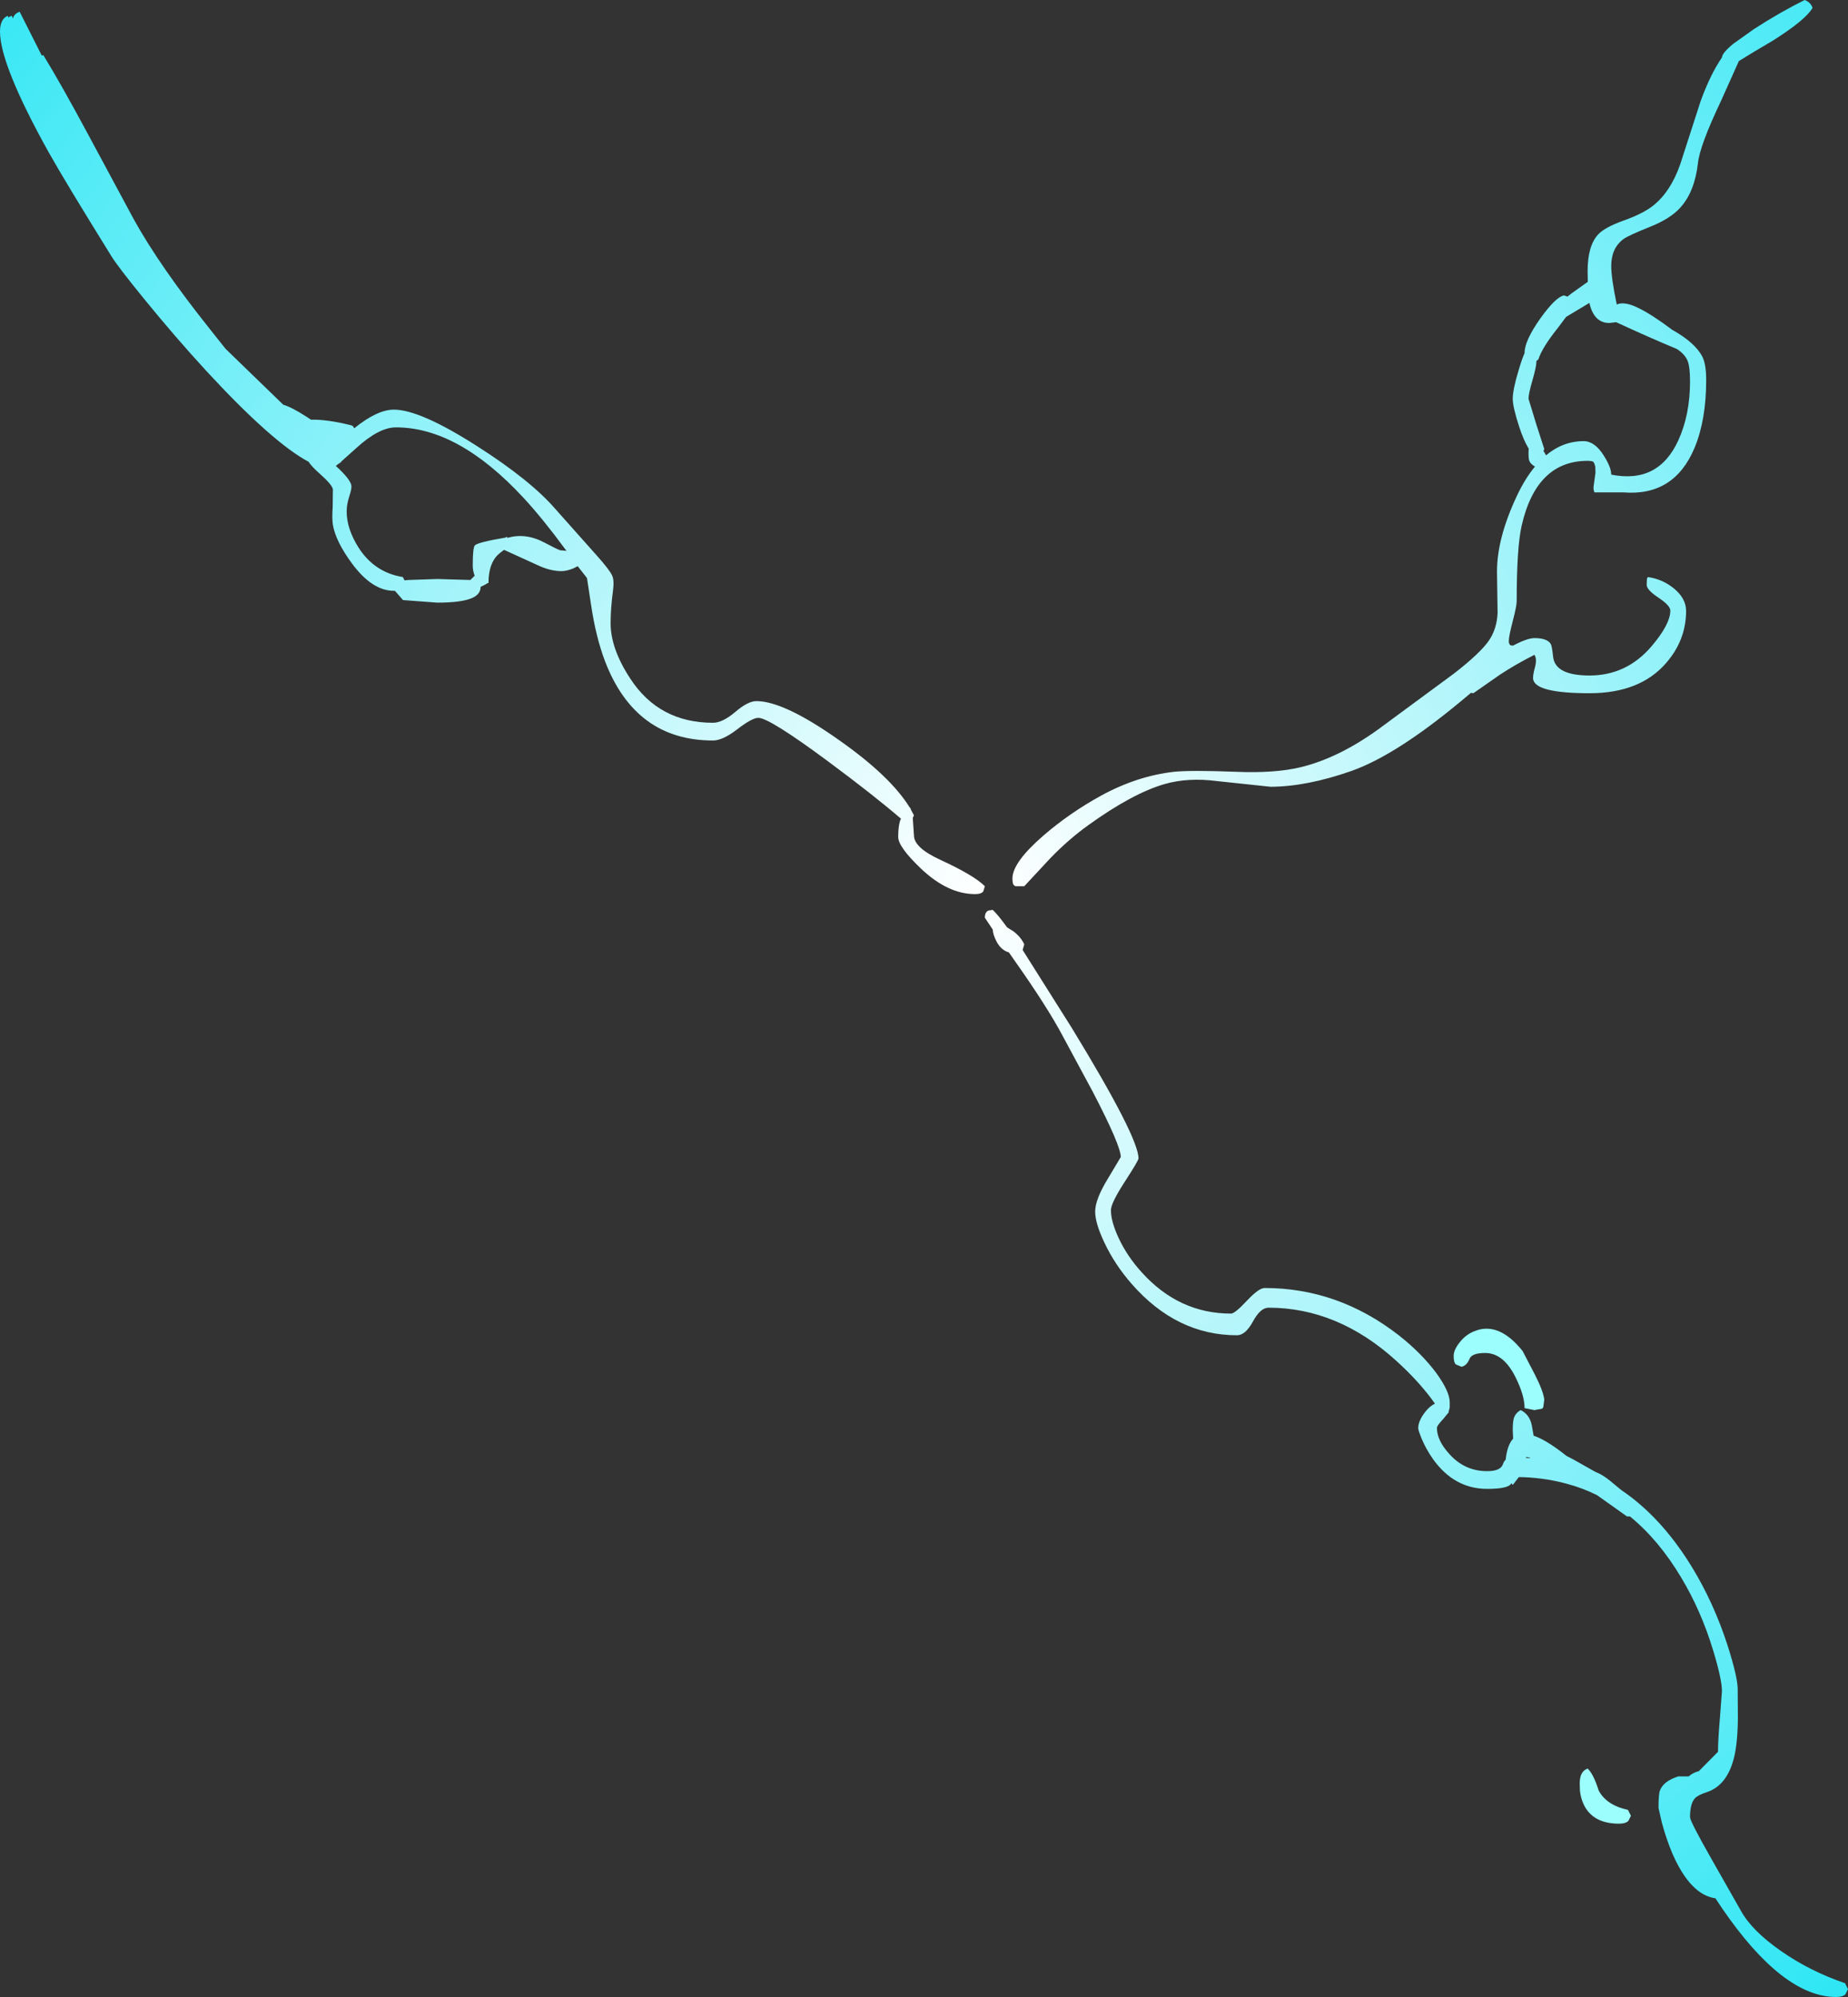 <?xml version="1.0" encoding="UTF-8" standalone="no"?>
<svg xmlns:xlink="http://www.w3.org/1999/xlink" height="507.0px" width="469.1px" xmlns="http://www.w3.org/2000/svg">
  <rect width="100%" height="100%" fill="#333333" stroke="none"/>
  <g transform="matrix(1.0, 0.0, 0.0, 1.0, 4.0, 1.0)">
    <path d="M-2.0 3.0 L-1.9 3.45 Q-1.5 3.15 -1.0 3.0 L-0.75 3.7 Q-0.3 2.35 1.0 2.0 L6.6 13.1 7.0 13.0 Q11.5 20.35 18.3 33.0 L30.0 54.75 Q36.6 66.65 49.2 82.45 L53.25 87.55 67.9 101.75 Q70.1 102.4 73.8 104.8 L74.95 105.55 Q79.05 105.45 85.25 107.0 L85.65 107.25 85.9 107.75 Q91.75 103.0 96.0 103.0 102.6 103.0 117.0 112.2 130.65 120.9 137.0 128.25 L147.5 140.05 Q150.8 143.75 151.4 145.15 151.95 146.35 151.6 149.0 151.0 153.4 151.0 157.25 151.0 163.7 156.0 171.3 163.3 182.5 177.0 182.5 179.4 182.5 182.65 179.75 185.85 177.0 188.0 177.0 195.05 177.0 209.2 187.05 222.1 196.15 226.95 204.05 L227.0 204.0 227.3 204.7 228.0 206.0 227.7 206.65 228.0 211.1 Q228.0 214.2 234.6 217.25 243.3 221.25 246.0 224.0 L245.6 225.3 Q245.1 226.0 243.5 226.0 236.6 226.0 229.75 219.5 224.0 214.0 224.0 211.5 224.0 209.0 224.45 207.45 L224.7 206.85 Q217.6 200.75 206.2 192.3 191.3 181.25 188.5 181.25 186.9 181.25 183.15 184.15 179.45 187.0 177.0 187.0 157.25 187.0 149.55 166.8 147.25 160.7 146.05 152.65 L145.0 145.75 142.65 142.75 141.55 143.3 Q139.85 144.0 138.5 144.0 135.65 144.0 132.4 142.45 L123.95 138.6 Q123.05 139.25 122.5 139.75 120.0 142.05 120.0 147.0 119.75 147.0 119.2 147.4 L118.0 148.0 Q118.0 149.8 116.0 150.75 113.35 152.0 107.0 152.0 L98.3 151.35 96.25 149.0 96.0 149.0 Q90.45 149.0 85.3 142.0 81.2 136.4 80.5 132.25 80.25 130.65 80.45 127.75 L80.5 123.25 Q80.4 122.15 77.15 119.25 75.0 117.35 74.35 116.25 65.15 111.35 48.35 93.15 40.45 84.55 32.55 74.85 25.95 66.75 24.25 64.0 12.35 44.8 8.35 37.65 -4.0 15.45 -4.0 7.0 -4.0 3.8 -2.0 3.0 M436.15 10.0 L441.2 6.4 Q447.85 2.1 454.1 -1.0 455.65 -0.4 456.1 1.0 454.35 4.05 446.05 9.3 440.25 12.7 437.4 14.5 L432.85 24.65 Q427.45 36.0 427.0 40.5 426.15 47.75 422.5 51.75 420.0 54.5 415.05 56.5 409.3 58.8 408.1 59.7 405.0 62.0 405.0 66.5 405.0 69.6 406.4 76.3 408.35 75.45 411.8 77.15 415.25 78.8 420.5 82.75 426.4 86.05 428.2 89.7 429.1 91.6 429.1 95.5 429.1 105.6 426.15 112.7 420.95 125.1 408.0 124.0 L400.75 124.0 Q400.35 123.3 400.6 121.95 L401.0 119.0 400.95 117.5 400.75 116.75 400.55 116.4 Q400.45 116.0 399.0 116.0 386.0 116.0 382.25 132.5 381.0 138.05 381.0 151.6 381.0 152.85 380.0 156.7 379.0 160.5 379.0 161.75 379.0 163.0 380.0 162.9 L380.1 162.9 Q383.7 161.0 385.5 161.0 388.75 161.0 389.65 162.5 389.95 163.0 390.25 165.75 390.75 170.5 399.5 170.5 408.95 170.5 415.3 163.0 420.0 157.45 420.0 154.0 420.0 152.75 417.0 150.75 414.0 148.75 414.0 147.5 L414.05 146.05 414.25 145.5 Q417.95 146.0 420.85 148.35 424.0 150.9 424.0 154.1 424.0 161.45 419.0 167.25 412.35 175.0 399.5 175.0 385.95 175.0 385.2 171.55 385.0 170.75 385.65 168.35 386.2 166.3 385.5 165.25 380.85 167.6 376.8 170.25 L370.0 175.0 369.4 174.9 366.7 177.15 Q350.25 190.8 339.0 194.75 327.75 198.7 318.55 198.75 L304.9 197.3 Q297.6 196.35 291.65 198.05 283.5 200.4 272.25 208.5 267.3 212.05 262.65 216.85 L256.0 224.0 253.75 224.0 253.4 223.75 Q253.0 223.5 253.0 222.0 253.0 217.95 260.9 211.1 267.65 205.3 275.5 201.0 284.65 196.0 294.0 194.95 298.25 194.5 309.85 194.95 319.55 195.35 326.1 193.8 335.65 191.5 345.75 184.25 L365.15 169.95 Q371.7 164.85 373.9 161.7 375.95 158.75 376.15 154.65 L376.0 144.1 Q376.0 135.65 381.0 125.0 383.1 120.5 385.65 117.45 384.55 116.85 384.2 116.0 384.0 115.55 384.0 113.75 L384.05 112.9 Q382.8 110.9 381.65 107.4 380.0 102.35 380.0 100.25 380.0 97.85 381.55 92.8 382.35 90.1 383.0 88.65 L383.0 88.6 Q383.0 85.5 387.0 79.85 390.9 74.4 393.0 74.0 L393.9 74.3 394.9 73.5 399.05 70.55 399.0 67.85 Q399.0 61.45 401.65 58.55 403.3 56.75 408.0 55.05 413.2 53.2 415.7 51.15 420.05 47.7 422.5 40.75 L427.7 24.65 Q430.2 17.8 433.1 13.6 433.15 12.45 435.95 10.15 L436.15 10.0 M391.45 82.25 Q387.45 87.25 386.5 90.25 L386.0 90.65 386.0 90.85 Q386.0 92.1 385.0 95.55 384.0 99.0 384.0 100.25 L386.0 106.8 388.0 113.0 387.8 113.5 388.0 113.8 388.45 114.6 Q392.75 111.0 398.0 111.0 400.8 111.0 403.1 114.65 405.0 117.65 405.0 119.5 417.0 121.9 422.05 110.75 425.0 104.25 425.0 95.85 425.0 92.2 424.4 90.65 423.7 88.9 421.65 87.6 414.45 84.6 406.25 80.8 L404.5 81.0 Q400.6 81.0 399.45 75.9 L398.55 76.45 393.55 79.45 391.45 82.25 M364.0 356.35 L363.75 357.3 363.7 357.65 363.5 357.85 362.4 359.2 Q360.75 360.95 360.75 361.5 360.75 364.75 364.0 368.25 367.85 372.5 373.5 372.5 376.9 372.5 377.5 370.75 377.75 370.0 378.2 369.6 378.6 365.85 380.1 364.25 L380.0 362.1 Q380.0 359.9 380.3 359.0 380.7 357.75 382.0 357.0 384.3 358.1 384.85 360.95 L385.3 363.5 Q388.6 364.6 393.6 368.6 L395.5 369.6 401.0 372.7 Q402.65 373.3 404.65 374.9 L405.55 375.65 407.55 377.3 Q417.75 384.2 425.45 396.8 431.05 405.95 434.55 416.8 437.1 424.85 437.1 427.85 L437.15 435.45 Q437.05 441.9 436.1 445.5 434.3 452.35 429.25 454.0 426.95 454.75 426.25 455.55 425.0 456.9 425.0 460.35 425.0 461.4 430.55 471.15 L437.85 484.0 Q440.65 489.15 448.05 494.3 455.5 499.5 464.35 502.5 L465.1 504.0 464.45 505.3 Q463.75 506.0 462.1 506.0 448.55 506.0 433.15 483.5 L431.45 480.95 Q425.1 480.05 420.55 469.65 419.0 466.0 417.85 461.75 L417.0 458.0 Q417.0 454.5 417.35 453.6 418.25 451.2 422.0 450.0 L424.65 450.0 Q425.75 449.05 427.1 448.7 L427.2 448.7 432.1 443.75 Q432.1 440.8 432.6 435.0 L433.1 428.35 Q433.1 425.35 430.85 417.95 427.8 407.9 422.75 399.5 417.05 389.95 409.75 384.0 L409.0 384.0 401.4 378.6 Q397.8 376.8 393.9 375.75 L392.75 375.45 Q387.4 374.1 381.55 374.0 L380.0 376.0 379.65 375.55 Q379.05 377.0 373.5 377.0 365.2 377.0 359.8 369.5 358.05 367.05 356.85 364.2 356.0 362.1 356.0 361.6 356.0 359.75 357.75 357.5 358.85 356.05 360.25 355.35 356.4 349.9 350.45 344.5 335.6 331.0 318.0 331.0 315.95 331.0 314.05 334.5 312.15 338.0 310.0 338.0 294.7 338.0 283.3 325.0 279.0 320.1 276.35 314.5 274.0 309.55 274.0 306.6 274.0 303.5 277.25 298.2 L280.5 292.75 Q280.5 289.85 273.4 276.2 L265.75 262.0 Q261.8 254.55 253.35 242.6 L252.1 240.8 Q250.15 240.25 249.0 238.1 248.05 236.3 248.0 235.0 L246.0 232.0 Q246.0 230.45 247.0 230.15 L248.0 230.0 Q249.25 231.15 251.65 234.45 L253.25 235.45 Q255.15 236.9 256.0 238.75 L255.6 240.15 255.6 240.2 268.05 259.95 Q285.0 287.7 285.0 293.1 285.0 293.65 281.5 299.05 278.0 304.45 278.0 306.25 278.0 309.1 279.95 313.3 282.15 318.0 285.8 322.0 295.25 332.5 308.5 332.5 309.45 332.5 312.5 329.25 315.55 326.0 317.0 326.0 335.6 326.0 351.0 337.95 356.85 342.55 360.6 347.6 364.0 352.3 364.0 355.0 L364.0 355.85 364.0 356.35 M383.4 368.9 L383.35 369.15 384.5 369.2 384.1 369.0 384.0 369.0 383.4 368.9 M116.45 145.1 Q116.0 143.75 116.0 142.6 116.0 138.0 116.55 137.45 117.4 136.65 124.25 135.5 L124.65 135.3 124.85 135.55 Q129.45 134.2 134.3 136.8 137.4 138.45 138.2 138.7 L139.8 138.85 139.45 138.4 Q133.8 130.7 128.9 125.4 112.35 107.5 96.5 107.5 92.2 107.5 86.45 112.75 L82.65 116.15 82.6 116.3 81.8 116.85 81.25 117.3 Q84.95 120.65 85.2 122.3 85.3 123.05 84.7 124.9 84.0 127.0 84.0 128.85 84.0 133.25 87.0 138.0 91.05 144.35 98.25 145.5 L98.7 146.35 99.6 146.25 107.0 146.0 115.4 146.25 116.5 145.15 116.45 145.1" fill="url(#gradient0)" fill-rule="evenodd" stroke="none"/>
    <path d="M435.95 10.15 L436.1 10.0 436.15 10.0 435.95 10.15 M365.0 343.25 Q365.0 341.75 366.45 339.9 368.0 337.85 370.3 336.95 376.45 334.45 382.5 342.0 L385.6 347.95 Q387.75 352.15 388.0 354.35 L387.75 356.25 387.45 356.65 385.5 357.0 383.0 356.5 Q383.0 353.25 380.7 348.65 377.65 342.5 373.0 342.5 369.65 342.5 369.05 343.95 368.35 345.7 367.0 346.0 L365.55 345.4 Q365.0 344.9 365.0 343.25 M397.0 451.85 Q397.0 450.1 397.55 449.2 398.0 448.4 399.0 448.0 400.5 449.4 401.8 453.55 403.75 457.3 409.25 458.5 L410.0 460.0 409.35 461.3 Q408.65 462.0 407.0 462.0 400.3 462.0 398.0 457.1 397.25 455.5 397.05 453.6 L397.0 451.85" fill="#9cfefd" fill-rule="evenodd" stroke="none"/>
  </g>
  <defs>
    <radialGradient cx="0" cy="0" gradientTransform="matrix(0.436, 0.0, 0.0, 0.436, 246.0, 226.0)" gradientUnits="userSpaceOnUse" id="gradient0" r="819.2" spreadMethod="pad">
      <stop offset="0.0" stop-color="#ffffff"/>
      <stop offset="1.0" stop-color="#2de6f4"/>
    </radialGradient>
  </defs>
</svg>
